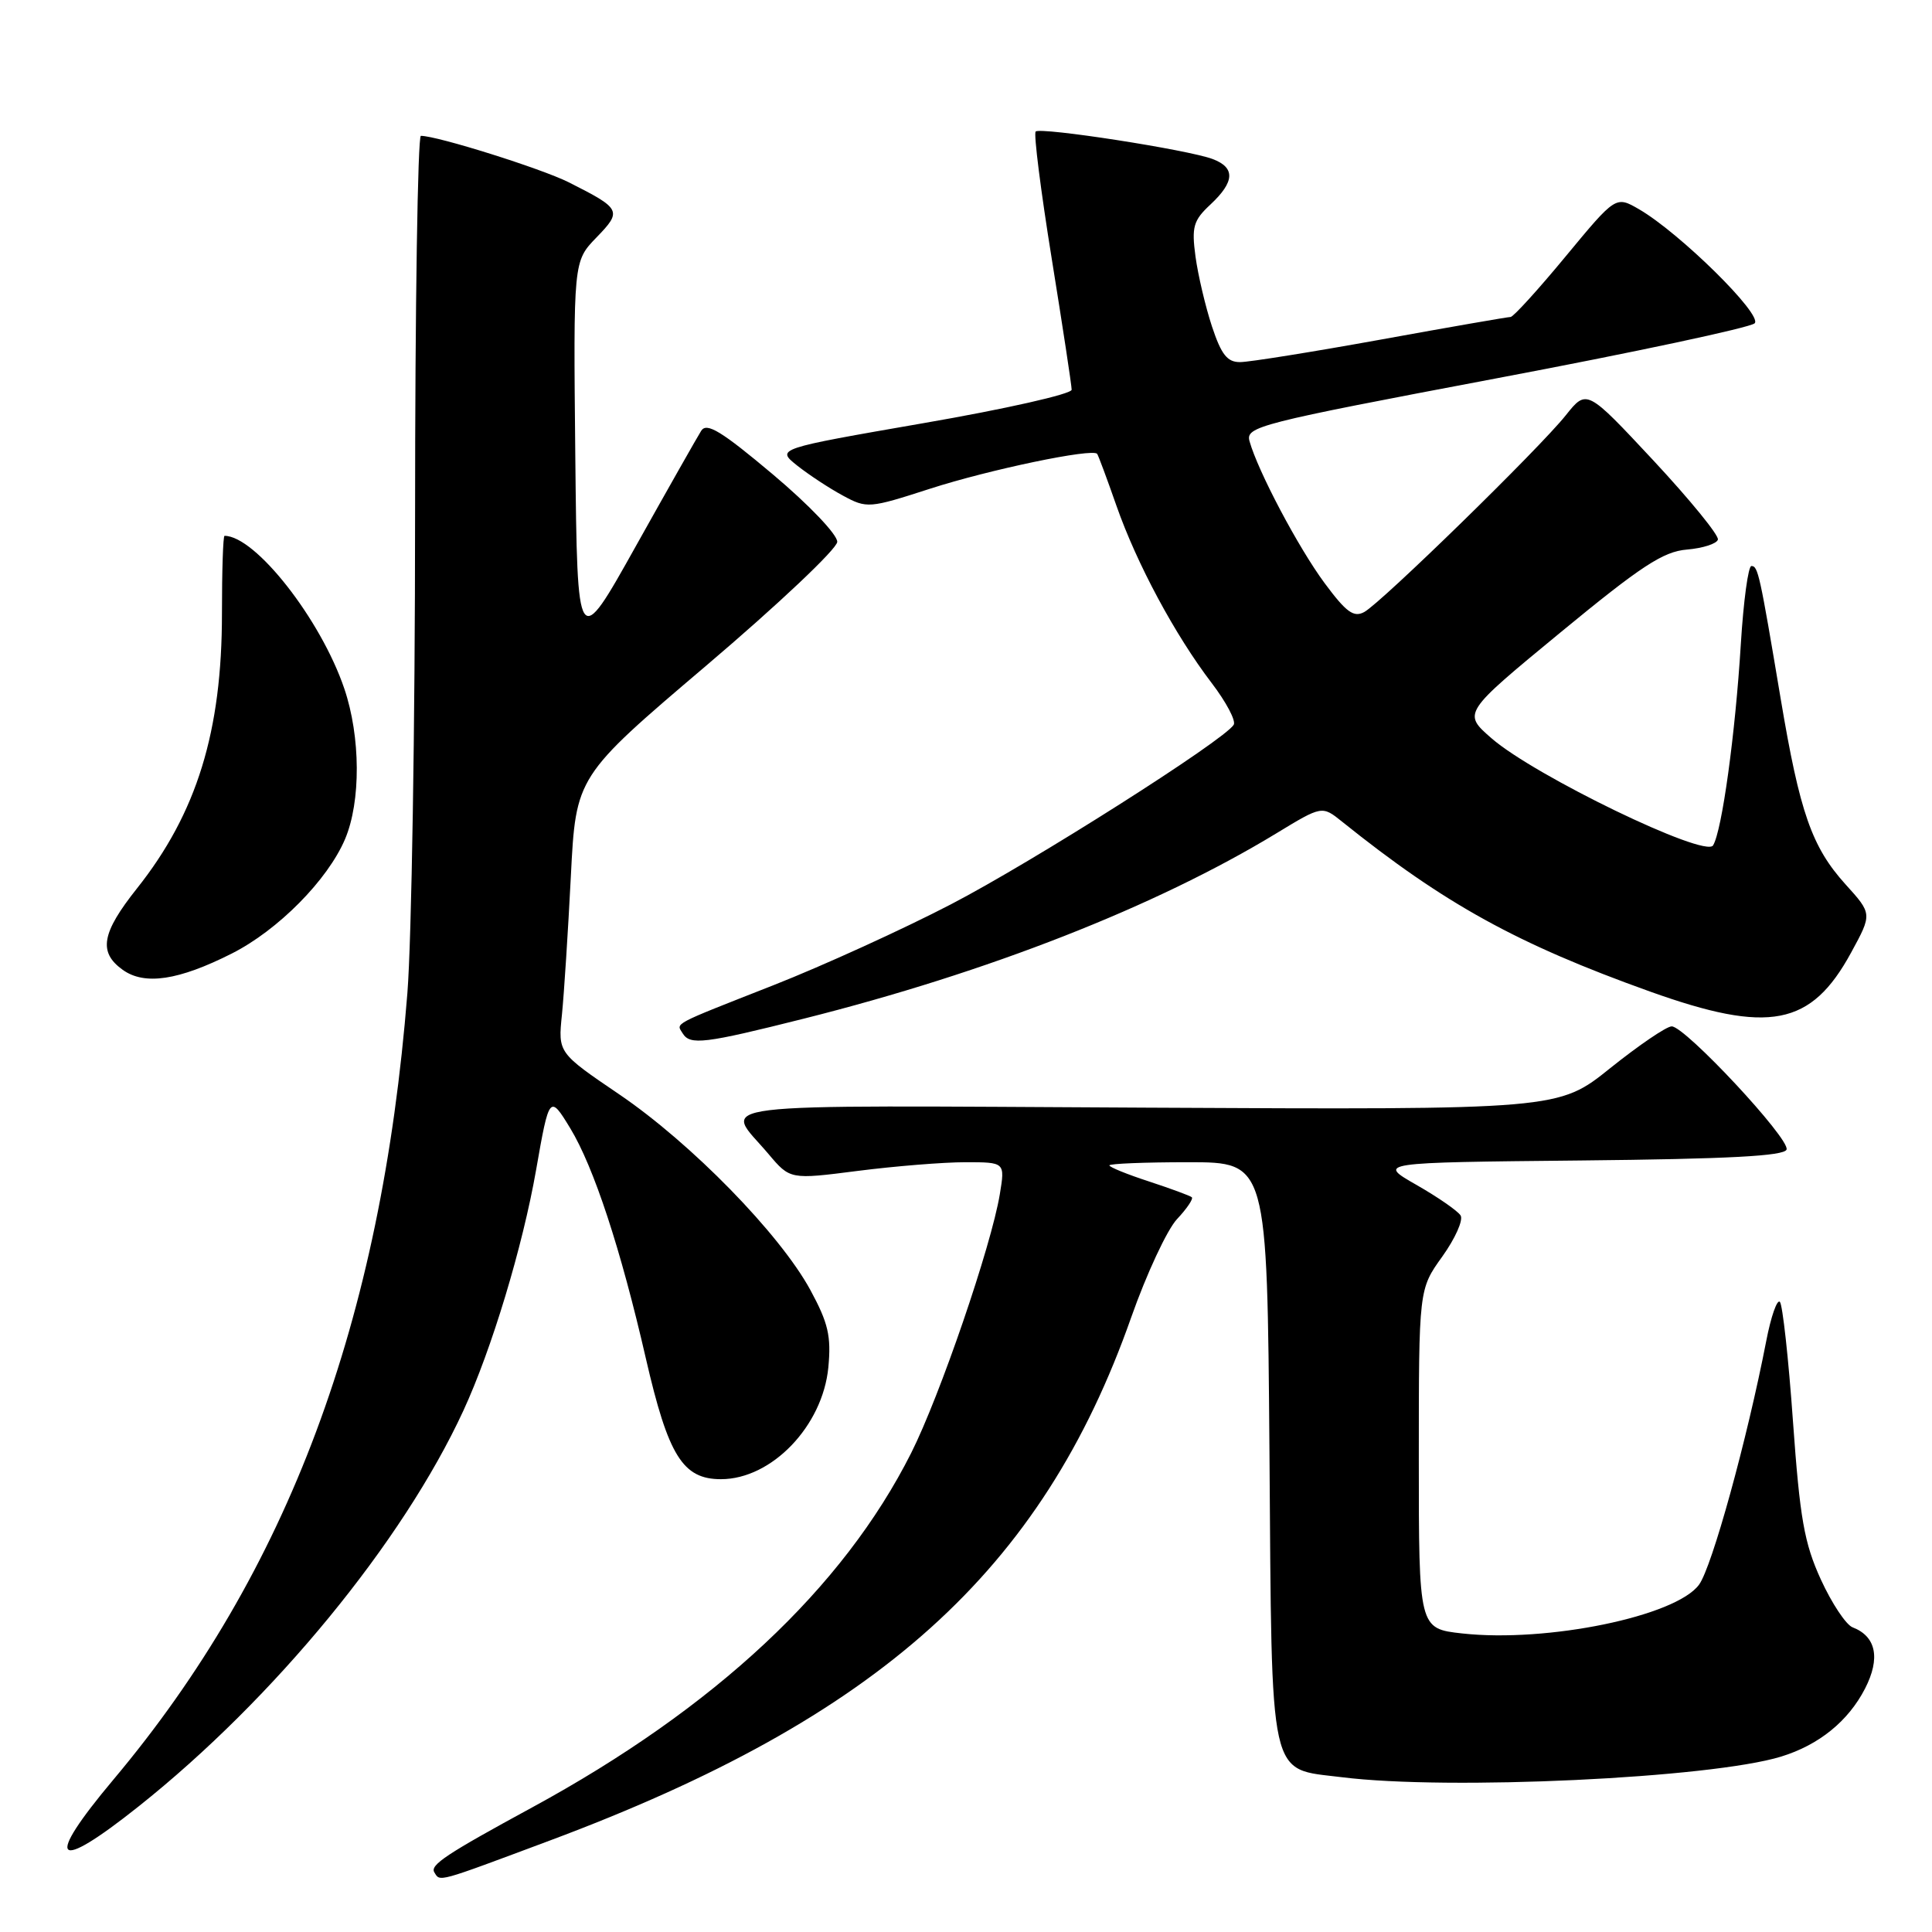 <?xml version="1.0" encoding="UTF-8" standalone="no"?>
<!DOCTYPE svg PUBLIC "-//W3C//DTD SVG 1.1//EN" "http://www.w3.org/Graphics/SVG/1.1/DTD/svg11.dtd" >
<svg xmlns="http://www.w3.org/2000/svg" xmlns:xlink="http://www.w3.org/1999/xlink" version="1.1" viewBox="0 0 256 256">
 <g >
 <path fill="currentColor"
d=" M 72.83 243.89 C 116.48 227.59 138.06 208.17 149.89 174.56 C 151.92 168.80 154.65 162.94 155.96 161.54 C 157.27 160.15 158.15 158.84 157.92 158.64 C 157.69 158.44 155.14 157.50 152.25 156.55 C 149.36 155.61 147.00 154.65 147.00 154.42 C 147.00 154.19 151.70 154.00 157.46 154.00 C 167.91 154.00 167.91 154.00 168.21 192.40 C 168.54 236.65 168.02 234.27 177.80 235.49 C 191.90 237.26 226.68 235.62 236.00 232.76 C 241.02 231.22 244.91 228.06 247.13 223.74 C 249.19 219.72 248.60 216.83 245.48 215.63 C 244.61 215.30 242.72 212.45 241.28 209.31 C 239.07 204.48 238.50 201.23 237.58 188.37 C 236.99 180.00 236.20 172.86 235.84 172.50 C 235.47 172.14 234.66 174.46 234.04 177.67 C 231.49 190.81 226.84 207.66 225.13 209.98 C 222.06 214.17 204.98 217.68 193.75 216.44 C 188.00 215.80 188.00 215.80 188.00 193.32 C 188.00 170.83 188.00 170.83 191.11 166.50 C 192.82 164.11 193.91 161.67 193.54 161.06 C 193.16 160.45 190.53 158.63 187.68 157.00 C 182.50 154.04 182.50 154.04 209.42 153.77 C 229.04 153.57 236.44 153.18 236.73 152.32 C 237.20 150.91 223.29 136.00 221.51 136.00 C 220.82 136.00 217.17 138.49 213.38 141.52 C 206.50 147.05 206.50 147.05 151.85 146.77 C 91.41 146.47 95.93 145.92 101.82 152.90 C 104.69 156.30 104.69 156.30 113.66 155.15 C 118.60 154.52 125.01 154.00 127.91 154.00 C 133.18 154.00 133.18 154.00 132.48 158.25 C 131.35 165.09 124.54 184.98 120.73 192.54 C 111.71 210.45 94.74 226.32 70.50 239.50 C 59.13 245.68 56.96 247.12 57.55 248.09 C 58.34 249.37 57.73 249.53 72.83 243.89 Z  M 18.39 239.34 C 36.33 225.07 53.37 204.30 61.39 186.94 C 65.14 178.83 69.25 165.22 71.04 155.00 C 72.77 145.10 72.84 145.02 75.56 149.50 C 78.69 154.65 82.26 165.52 85.58 180.00 C 88.55 192.91 90.47 196.00 95.53 196.00 C 102.25 196.00 109.01 188.96 109.76 181.18 C 110.15 177.04 109.75 175.31 107.37 170.92 C 103.33 163.50 91.60 151.49 82.04 145.00 C 73.94 139.50 73.94 139.50 74.46 134.44 C 74.74 131.66 75.27 123.42 75.64 116.13 C 76.31 102.88 76.31 102.88 93.59 88.19 C 103.10 80.11 110.90 72.74 110.94 71.80 C 110.97 70.85 107.23 66.92 102.42 62.87 C 95.62 57.15 93.65 55.94 92.92 57.07 C 92.42 57.86 88.52 64.74 84.25 72.37 C 76.50 86.24 76.50 86.24 76.23 60.44 C 75.97 34.63 75.97 34.63 79.03 31.47 C 82.46 27.93 82.33 27.67 75.35 24.15 C 71.74 22.34 57.95 18.00 55.77 18.00 C 55.35 18.00 55.00 40.66 55.00 68.35 C 55.00 96.05 54.54 124.51 53.98 131.60 C 50.53 175.15 38.16 208.26 15.05 235.78 C 5.78 246.82 7.15 248.29 18.39 239.34 Z  M 106.50 134.98 C 130.95 128.83 153.14 120.13 169.11 110.43 C 175.18 106.74 175.18 106.74 177.84 108.88 C 191.42 119.78 201.03 125.08 218.62 131.38 C 234.43 137.04 239.98 135.97 245.29 126.21 C 248.08 121.09 248.08 121.09 244.54 117.18 C 240.07 112.23 238.48 107.67 235.95 92.59 C 233.17 76.02 232.95 75.00 232.07 75.00 C 231.65 75.00 231.02 79.64 230.67 85.32 C 229.94 97.25 228.17 110.11 226.99 112.02 C 225.94 113.72 203.34 102.79 197.65 97.84 C 193.80 94.49 193.80 94.49 206.76 83.81 C 217.48 74.98 220.38 73.08 223.53 72.82 C 225.63 72.64 227.48 72.05 227.63 71.50 C 227.79 70.95 223.95 66.24 219.09 61.02 C 210.25 51.55 210.25 51.55 207.48 55.02 C 204.00 59.40 183.09 79.81 180.78 81.09 C 179.38 81.86 178.39 81.14 175.52 77.27 C 172.04 72.57 166.69 62.45 165.57 58.47 C 165.03 56.53 166.68 56.11 198.25 50.14 C 216.54 46.69 231.95 43.40 232.50 42.84 C 233.60 41.72 222.57 30.85 217.17 27.72 C 214.10 25.95 214.10 25.95 207.46 33.97 C 203.81 38.39 200.52 42.00 200.16 42.00 C 199.80 42.00 192.07 43.34 183.00 44.99 C 173.93 46.63 165.52 47.98 164.33 47.98 C 162.62 48.00 161.83 46.99 160.59 43.25 C 159.73 40.64 158.75 36.48 158.41 34.00 C 157.88 30.04 158.12 29.21 160.41 27.08 C 163.61 24.08 163.70 22.22 160.70 21.08 C 157.49 19.85 137.86 16.81 137.23 17.43 C 136.95 17.71 137.91 25.30 139.36 34.28 C 140.81 43.27 142.00 51.08 142.00 51.64 C 142.00 52.21 133.19 54.20 122.42 56.06 C 102.84 59.46 102.84 59.46 105.63 61.69 C 107.17 62.91 109.89 64.70 111.69 65.67 C 114.87 67.39 115.15 67.37 123.23 64.76 C 131.09 62.22 144.80 59.36 145.38 60.14 C 145.53 60.34 146.68 63.42 147.93 67.00 C 150.63 74.71 155.69 84.13 160.55 90.50 C 162.48 93.03 163.80 95.52 163.47 96.04 C 162.20 98.10 136.85 114.20 126.00 119.83 C 119.67 123.12 109.10 127.94 102.50 130.54 C 88.85 135.91 89.59 135.52 90.46 136.93 C 91.44 138.52 93.34 138.29 106.50 134.98 Z  M 30.71 126.35 C 36.85 123.25 43.42 116.60 45.72 111.19 C 47.83 106.21 47.79 97.63 45.62 91.24 C 42.50 82.05 33.83 71.00 29.75 71.00 C 29.56 71.00 29.41 75.61 29.41 81.25 C 29.42 96.92 26.08 107.74 18.15 117.72 C 13.45 123.63 13.01 126.17 16.25 128.50 C 19.15 130.59 23.66 129.91 30.71 126.35 Z "/>
</g>
</svg>